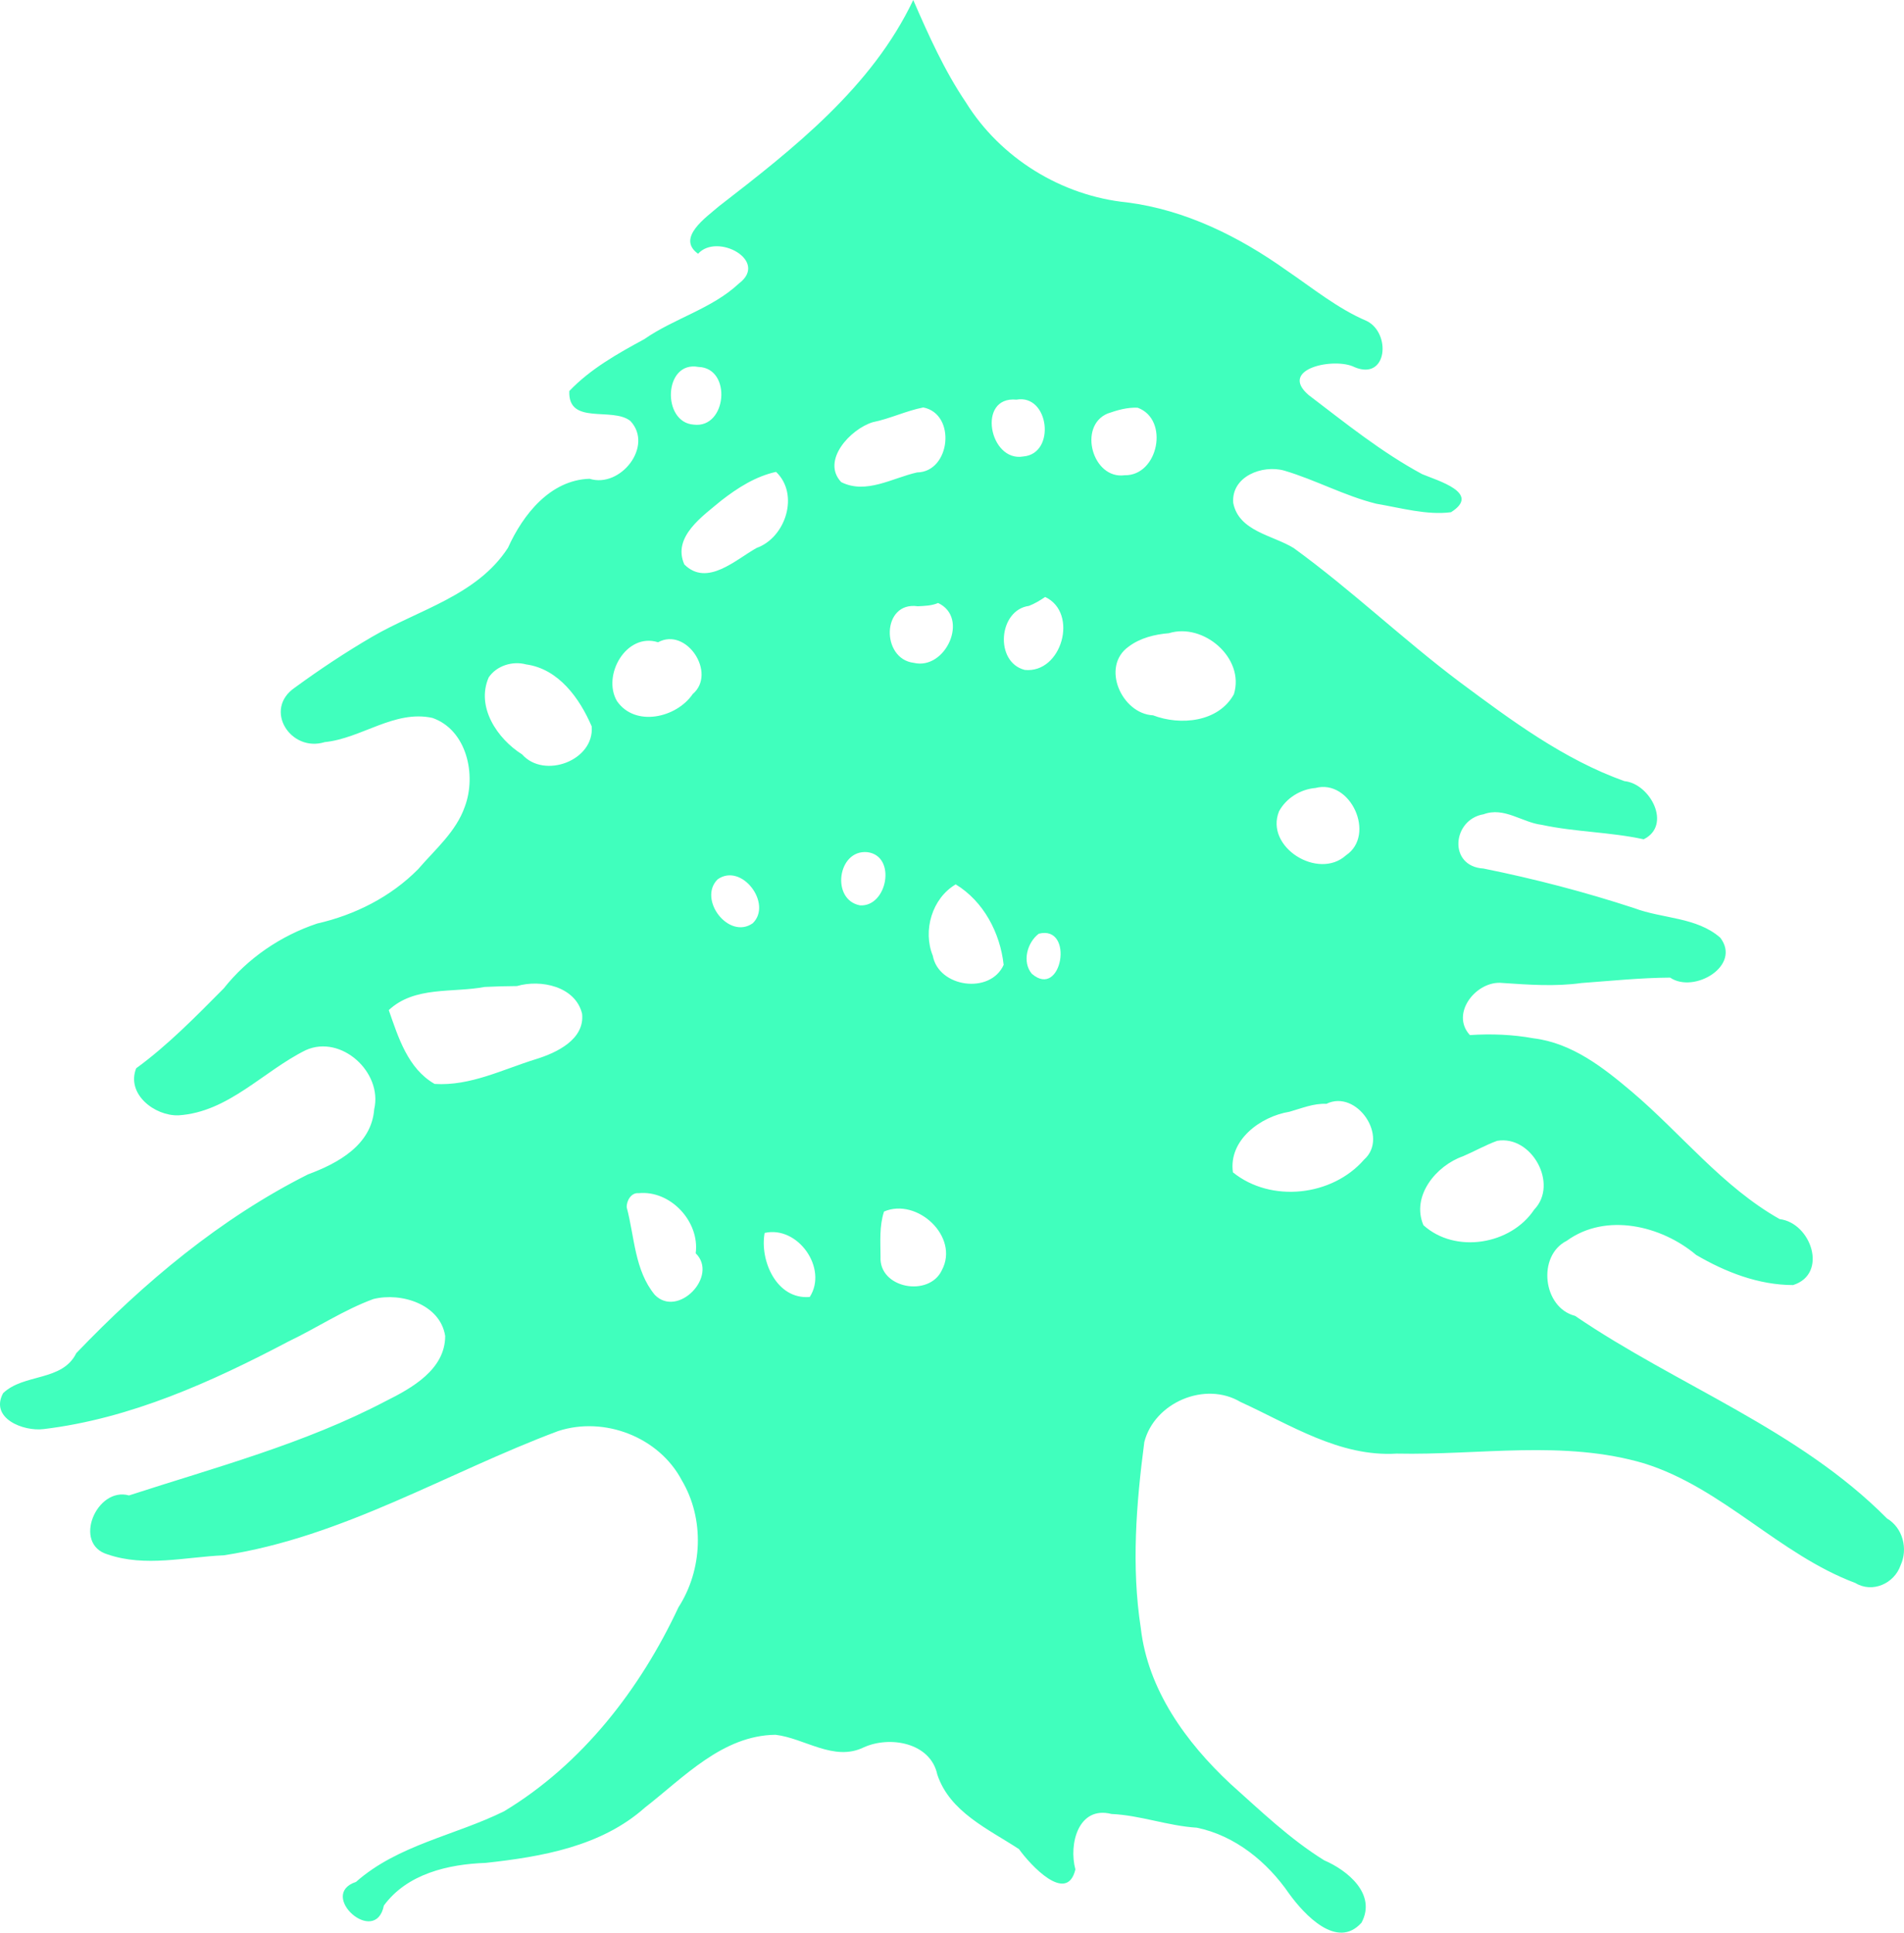 <svg xmlns:cc="http://creativecommons.org/ns#" xmlns:dc="http://purl.org/dc/elements/1.1/" xmlns:rdf="http://www.w3.org/1999/02/22-rdf-syntax-ns#" version="1.1" viewBox="0 0 788.16 800" xmlns:xlink="http://www.w3.org/1999/xlink" xmlns="http://www.w3.org/2000/svg">
	<script/>
	<path fill="#40FFBD" d="m378.04 0c-17.189 36.196-49.561 61.495-80.501 85.435-5.09 4.446-17.746 13.055-8.565 19.607 7.866-8.791 29.454 2.85 16.907 12.303-11.239 10.52-26.714 14.371-39.192 23.052-11.052 6.004-22.261 12.274-31.025 21.466-0.597 14.358 17.815 6.41 25.287 12.392 9.73 10.402-4.126 27.938-16.895 23.927-16.327 0.5-27.604 14.866-33.778 28.572-12.772 19.75-36.973 25.598-56.24 36.837-11.025 6.427-21.721 13.537-31.984 21.036-13.232 9.047-1.72 26.959 12.359 22.562 15.198-1.515 28.871-13.456 44.605-10.015 14.269 5.014 18.274 23.662 13.411 36.682-3.601 10.425-12.329 17.767-19.322 25.911-11.352 11.501-26.199 18.968-41.854 22.528-15.13 5.08-28.728 14.349-38.653 26.861-11.519 11.596-22.991 23.379-36.23 33.048-4.182 10.671 7.62 19.761 17.46 19.478 20.732-1.306 35.101-18.274 52.759-26.994 14.653-6.585 31.897 9.207 28.313 24.472-1.134 14.851-15.039 22.387-27.401 26.956-36.344 18.27-67.899 44.764-95.918 73.997-5.795 11.82-21.726 8.341-30.304 16.581-5.588 10.428 8.437 15.926 16.804 14.854 35.956-4.325 69.508-19.523 101.29-36.244 11.82-5.651 22.92-13.089 35.208-17.593 11.543-2.852 27.639 2.166 29.704 15.304-0.016 13.868-13.756 21.55-24.637 26.968-33.555 17.629-70.379 27.375-106.24 39.029-13.426-3.754-23.541 20.133-8.812 24.428 15.574 5.341 32.132 1.059 48.063 0.359 49.261-7.547 92.345-34.203 138.39-51.434 19.144-6.24 41.74 2.468 51.188 20.406 9.492 15.989 8.624 37.015-1.389 52.55-15.824 33.854-39.88 64.967-72.174 84.432-20.271 10.036-43.933 13.875-61.307 29.24-16.068 5.296 8.055 27.009 11.542 9.776 9.655-13.169 26.684-17.105 42.131-17.649 23.215-2.527 47.868-6.809 65.906-22.88 16.171-12.558 32.107-29.881 54.066-30.152 12.136 1.439 24.138 11.19 36.464 5.24 10.782-4.935 27.699-2.043 30.516 11.216 5.149 15.51 21.136 22.568 33.814 30.868 4.589 6.444 19.838 23.064 23.354 8.411-2.837-10.451 1.217-26.443 14.926-22.951 11.975 0.535 23.387 4.95 35.339 5.674 15.916 3.297 29.193 14.193 38.231 27.35 6.217 8.586 19.836 23.339 29.955 11.953 6.279-11.775-5.707-21.595-15.464-25.799-14.229-8.818-26.394-20.56-38.835-31.679-18.336-17.125-34.173-38.906-37.084-64.489-3.946-25.508-1.869-51.525 1.46-76.964 4.19-16.378 25.133-25.319 39.777-16.617 20.606 9.402 41.069 22.855 64.693 21.396 34.136 0.736 69.214-5.801 102.57 4.092 32.463 10.226 55.673 37.622 87.296 49.476 7.079 4.302 16.135 0.208 18.729-7.353 3.134-6.794 0.923-15.487-5.624-19.359-36.649-36.994-86.736-54.965-129.14-83.873-13.35-3.39-15.781-24.869-3.44-31.07 16.226-11.792 39.183-6.303 53.578 5.855 12.157 7.121 25.852 12.456 40.115 12.469 14.61-4.573 7.527-25.714-5.554-27.304-23.701-13.383-40.676-35.343-61.211-52.746-11.822-10.01-24.762-20.145-40.651-22.088-8.685-1.581-17.569-1.928-26.368-1.337-8.253-8.969 2.746-22.701 13.417-21.578 10.95 0.738 21.837 1.552 32.773 0.028 12.221-0.895 24.431-2.16 36.696-2.244 9.9 6.742 29.683-4.904 20.748-16.528-9.76-8.553-23.874-7.81-35.538-12.199-20.49-6.722-41.342-12.155-62.455-16.417-14.771-0.881-12.949-20.321 0.033-22.465 8.496-3.169 15.881 3.358 24.037 4.37 13.929 2.993 28.31 2.955 42.232 5.989 11.804-5.827 2.679-23.073-7.999-24.078-25.195-9.009-46.969-25.27-68.255-41.088-23.501-17.674-44.823-38.114-68.612-55.38-8.632-5.349-22.78-6.89-25.05-18.744-0.801-10.905 12.036-15.872 21.135-13.322 12.91 3.813 24.941 10.452 38.099 13.711 10.323 1.754 20.968 4.809 30.918 3.508 12.631-7.936-5.417-13.009-11.95-15.762-16.841-9.083-31.804-21.184-46.96-32.724-12.807-10.932 10.863-15.762 19.005-11.553 13.613 5.695 15.165-14.142 4.989-19.134-11.99-5.098-22.301-13.562-33.173-20.942-19.644-13.984-41.893-25.053-66.041-28.128-27.074-2.72-52.345-18.29-66.708-41.443-8.907-13.194-15.443-27.786-21.762-42.341zm-88.913 151.89c13.954 0.414 11.809 25.563-1.929 23.885-13.342-0.859-12.525-26.586 1.929-23.885zm131.62 13.543c13.578-2.429 16.454 22.349 2.888 23.513-14.135 2.53-19.373-25.081-2.888-23.513zm-38.551 3.229c13.765 2.708 11.317 26.688-2.575 26.898-10.164 2.263-21.119 9.2-31.402 4.001-8.362-8.844 3.724-21.922 13.059-24.797 7.16-1.443 13.747-4.694 20.919-6.102zm88.724 0.104c13.265 4.839 8.587 28.257-5.406 27.959-13.232 1.773-19.394-20.301-7.055-25.536 3.994-1.416 8.179-2.61 12.461-2.423zm-149.67 26.565c9.755 9.283 3.993 27.197-8.034 31.48-8.669 4.822-20.489 16.23-29.932 6.844-5.123-11.465 7.737-20.098 15.301-26.462 6.751-5.249 14.201-10.014 22.665-11.862zm111.4 51.776c13.966 6.594 6.876 31.763-8.451 30.198-12.589-3.19-10.945-24.781 1.735-26.503 2.397-0.917 4.596-2.268 6.716-3.695zm-44.315 2.5c13.062 6.115 3.089 27.912-10.067 24.771-13.64-1.602-13.389-25.583 1.654-23.419 2.834-0.141 5.762-0.213 8.413-1.353zm95.527 12.501c14.316-4.442 31.551 10.307 26.905 25.263-6.377 11.595-22.156 13.063-33.458 8.73-12.978-0.641-21.707-20.15-10.145-28.412 4.784-3.613 10.815-5.098 16.698-5.581zm-211.46 3.75c11.837-6.44 24.405 12.916 14.338 21.453-6.668 9.803-23.791 13.808-31.34 2.907-6.272-10.648 3.869-28.537 17.002-24.359zm-54.614 9.168c13.427 1.837 22.177 14.033 27.139 25.646 1.211 14.152-19.671 21.918-28.78 11.621-10.243-6.426-19.21-19.642-13.84-31.908 3.309-4.871 9.9-6.88 15.481-5.359zm326.74 51.151c14.573-3.84 25.152 19.449 12.64 27.874-11.441 10.392-33.687-3.376-27.72-18.203 2.965-5.497 8.897-9.15 15.08-9.671zm-185.48 26.565c12.219 1.556 8.26 22.734-3.038 22.023-12.126-2.248-9.35-23.217 3.038-22.023zm-61.984 11.251c9.966-7.052 22.82 10.16 14.53 18.18-9.936 6.998-22.825-9.94-14.53-18.18zm98.551 2.084c11.552 7.019 18.41 20.107 19.846 33.314-5.536 12.339-26.917 9.364-29.327-3.775-4.228-10.392-0.331-23.761 9.481-29.539zm34.394 20.419c14.887-3.74 9.545 27.377-2.885 16.584-4.131-4.905-1.918-12.976 2.885-16.584zm-216 21.669c9.858-2.887 24.227 0.148 26.948 11.461 1.149 10.632-10.543 16.164-19.11 18.799-13.732 4.237-27.162 11.193-41.928 10.259-11.068-6.326-15.041-19.272-18.987-30.563 10.682-10.015 26.411-7.077 39.653-9.584 4.472-0.229 8.949-0.338 13.426-0.372zm335.05 48.755c12.575-6.165 26.097 13.794 15.572 23.117-13.168 15.156-38.52 17.972-54.265 5.24-1.893-13.413 11.505-23.154 23.406-25.079 5.006-1.414 9.982-3.527 15.287-3.278zm70.677 15.314c14.287-2.459 25.541 17.923 15.338 28.472-9.656 14.56-32.684 18.379-45.85 6.444-5.133-12.071 5.28-24.649 16.363-28.521 4.763-2.027 9.274-4.626 14.149-6.394zm-355.37 21.669c13.231-1.306 25.353 11.822 23.616 24.867 9.578 9.426-7.383 26.986-16.926 17.225-8.409-10.189-8.365-24.013-11.622-36.207-0.146-2.709 1.859-6.217 4.932-5.885zm101.57 7.605c13.679-5.914 31.376 10.45 23.929 24.304-5.318 11.284-26.06 7.502-25.371-5.568-0.035-6.252-0.54-12.664 1.442-18.736zm-49.417 8.855c13.716-3.145 26.3 14.636 18.678 26.5-13.675 1.216-20.774-15.013-18.678-26.5z" />
</svg>

